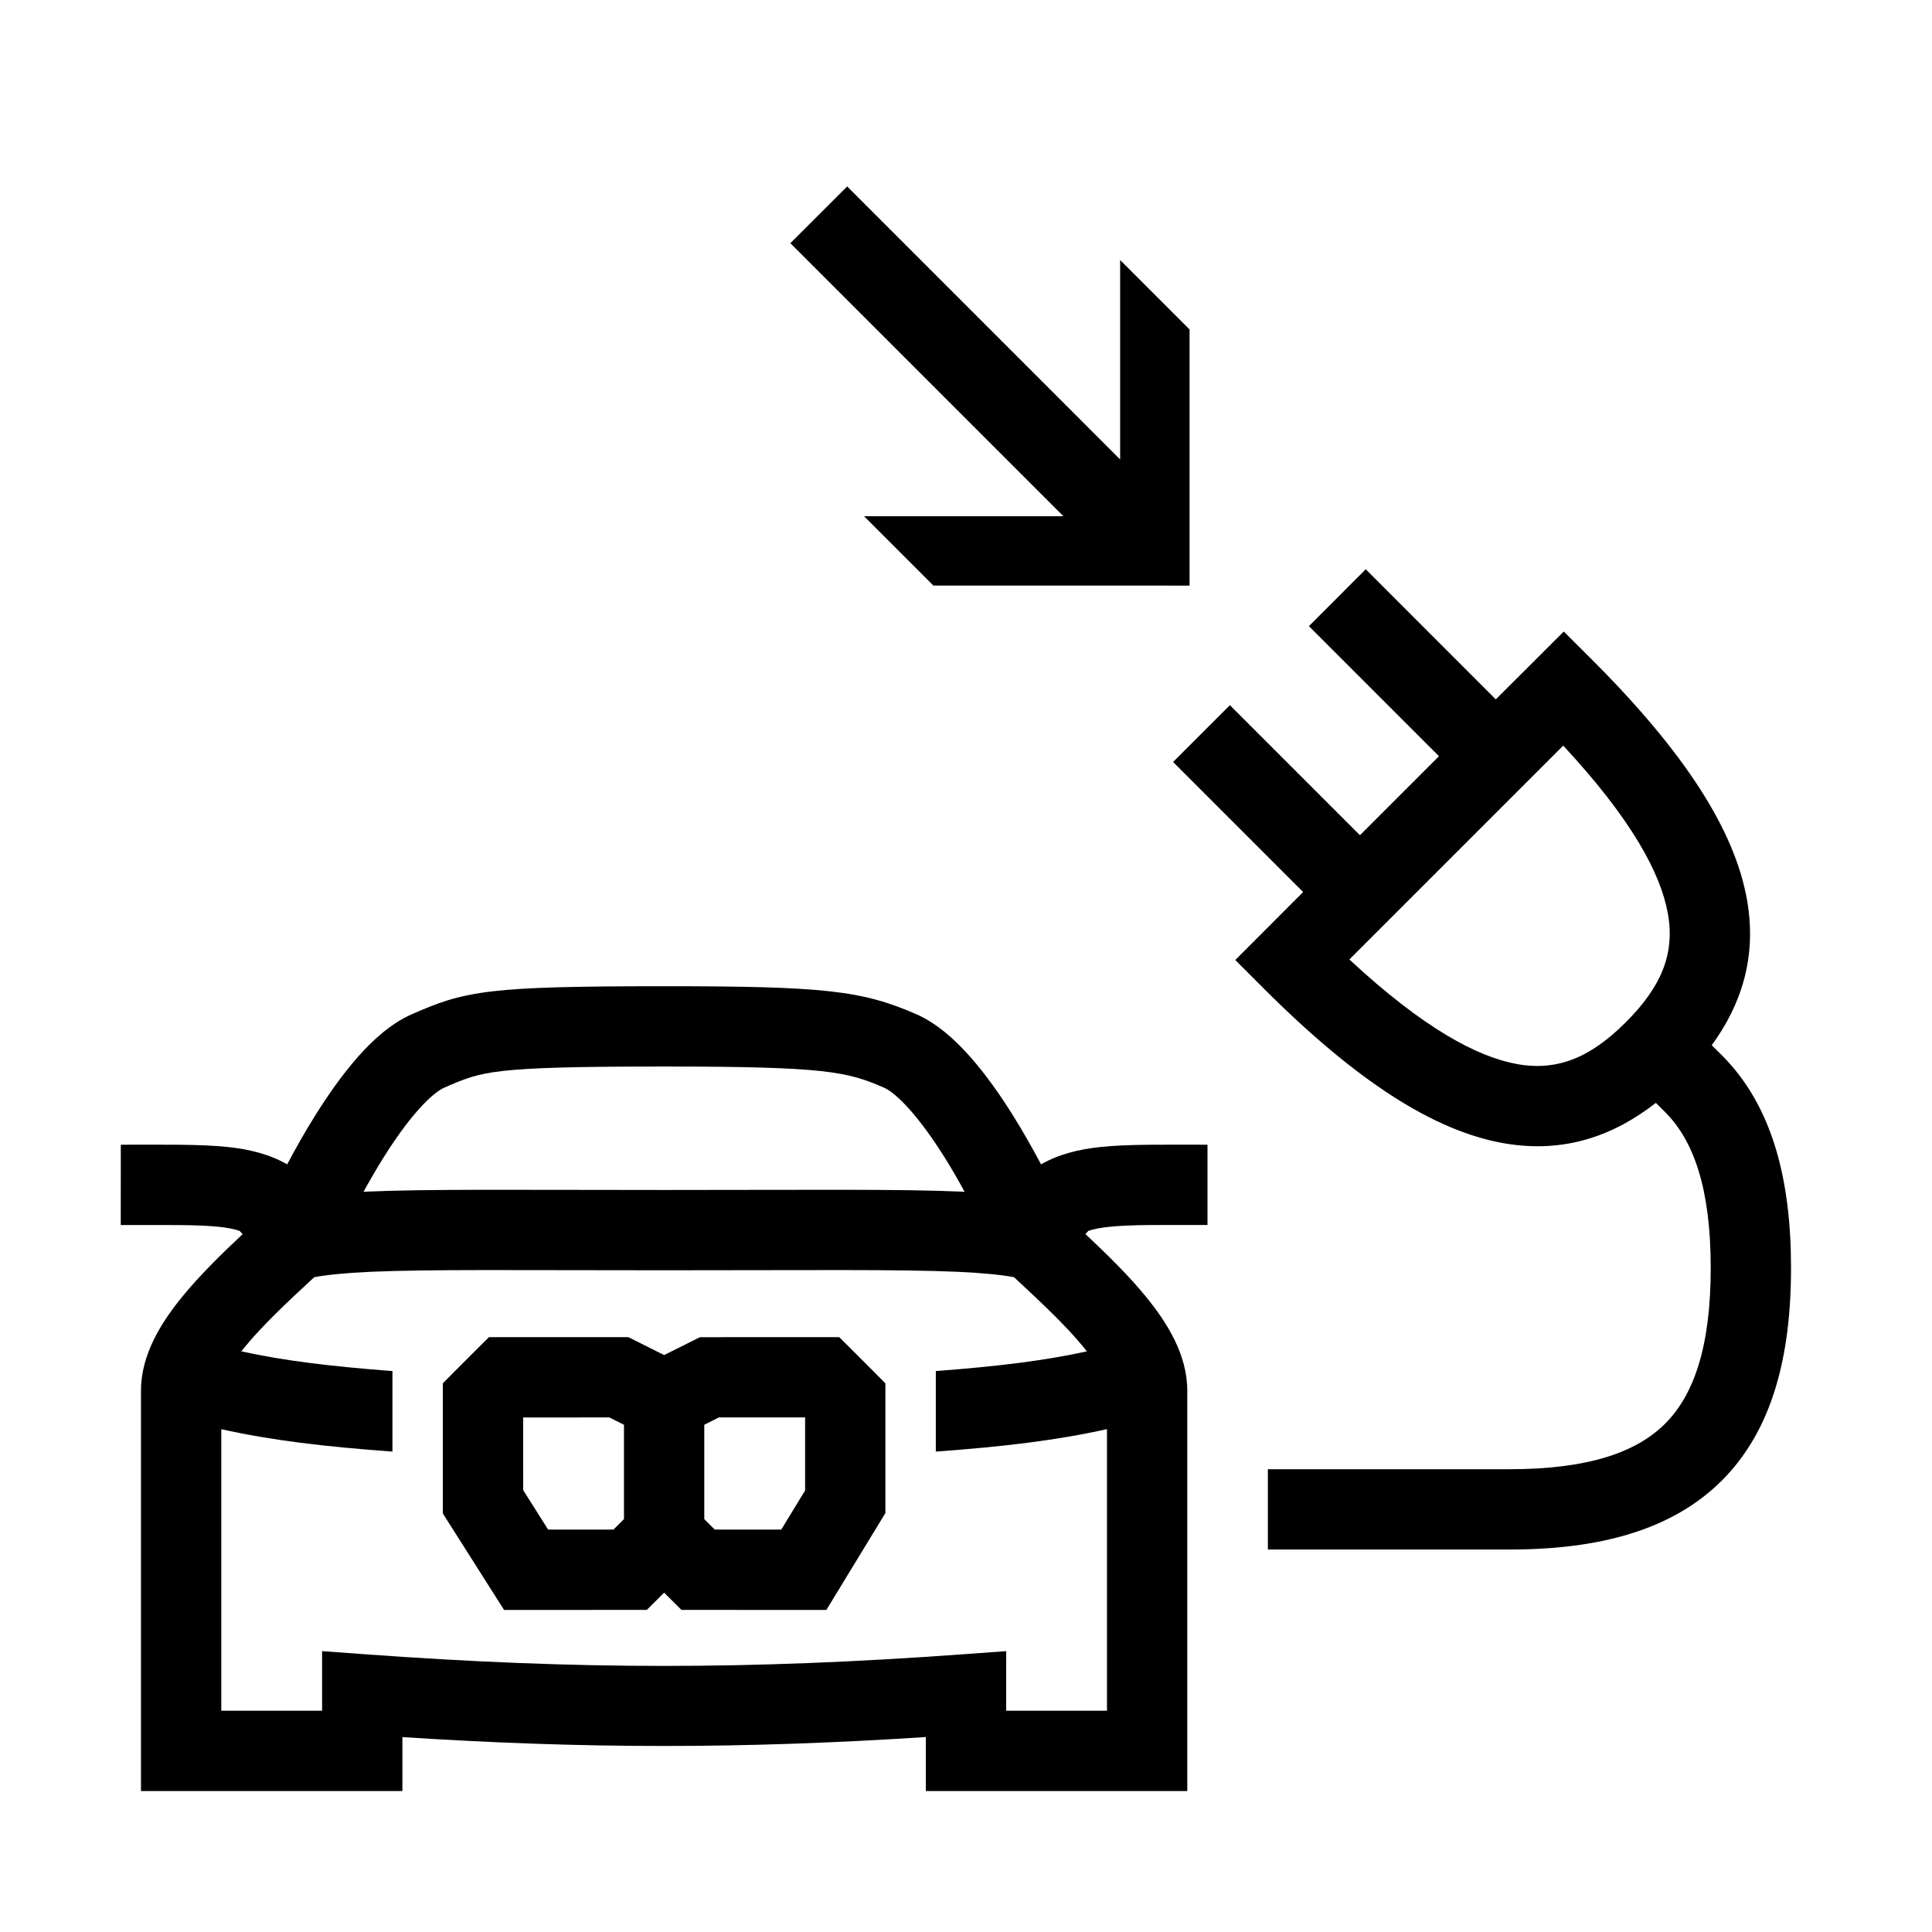 <svg width="48" height="48" viewBox="0 0 32 32" xmlns="http://www.w3.org/2000/svg"><path d="M21 24.335H25C26.322 24.335 27.111 24.049 27.58 23.58C28.049 23.111 28.335 22.322 28.335 21C28.335 19.687 28.053 18.9 27.59 18.43L27.426 18.267C26.739 18.804 25.915 19.113 24.904 18.935C23.741 18.73 22.455 17.896 20.93 16.371L20.46 15.901L20.93 15.43L21.584 14.775L19.43 12.621L20.371 11.68L22.525 13.834L23.834 12.525L21.68 10.371L22.621 9.429L24.775 11.584L25.43 10.93L25.901 10.46L26.372 10.93C27.896 12.454 28.73 13.74 28.936 14.904C29.104 15.859 28.836 16.648 28.352 17.312L28.534 17.493C29.354 18.324 29.665 19.531 29.665 21C29.665 22.476 29.351 23.69 28.521 24.521C27.69 25.351 26.476 25.665 25 25.665H21V24.335ZM22.35 15.892C23.575 17.03 24.471 17.509 25.136 17.626C25.809 17.744 26.353 17.507 26.93 16.93C27.508 16.352 27.745 15.809 27.626 15.136C27.509 14.471 27.03 13.575 25.892 12.35L22.35 15.892Z" fill="#000000" class="bmwfcol"/><path d="M17.613 8.55L13.091 4.028L14.032 3.088L18.553 7.61V4.307L19.703 5.457V9.125L19.703 9.7L19.128 9.699H15.46L14.311 8.55H17.613Z" fill="#000000" class="bmwfcol"/><path d="M8.153 26.357L7.335 25.068V22.912L7.529 22.716L7.904 22.341L8.099 22.147H10.407L11 22.444L11.593 22.148L13.9 22.147L14.096 22.342L14.471 22.717L14.665 22.913V25.061L13.687 26.666L11.287 26.665L11.092 26.471L11 26.379L10.908 26.471L10.713 26.665L8.349 26.666L8.153 26.357ZM12.94 25.335L13.335 24.687V23.477H11.907L11.665 23.599V25.161L11.839 25.335H12.94ZM10.161 25.335L10.335 25.161V23.599L10.092 23.477L8.665 23.478L8.666 24.682L9.079 25.335H10.161Z" fill="#000000" class="bmwfcol"/><path d="M2.335 23.033C2.335 22.433 2.674 21.898 3.024 21.471C3.302 21.131 3.652 20.785 4.018 20.442L3.968 20.387C3.882 20.359 3.774 20.335 3.626 20.32C3.266 20.282 2.786 20.291 2 20.291L2.001 18.96C2.731 18.96 3.315 18.95 3.764 18.997C4.127 19.035 4.455 19.114 4.757 19.285C4.895 19.024 5.053 18.743 5.225 18.469C5.433 18.137 5.67 17.798 5.923 17.511C6.166 17.235 6.469 16.954 6.819 16.8C7.228 16.621 7.548 16.49 8.16 16.419C8.726 16.353 9.555 16.335 11 16.335C13.639 16.335 14.278 16.404 15.18 16.8C15.53 16.954 15.834 17.237 16.077 17.513C16.33 17.8 16.567 18.137 16.775 18.47C16.947 18.744 17.104 19.025 17.243 19.285C17.545 19.114 17.872 19.035 18.235 18.997C18.684 18.95 19.269 18.96 20 18.96V20.29C19.213 20.29 18.733 20.282 18.374 20.32C18.223 20.335 18.113 20.358 18.027 20.387L17.978 20.44C18.345 20.784 18.697 21.131 18.975 21.471C19.325 21.898 19.665 22.432 19.665 23.032V29.665L15.335 29.665V28.771C12.293 28.968 9.707 28.968 6.665 28.772V29.665L2.335 29.665V23.033ZM6.076 19.737C7.099 19.692 8.653 19.71 11 19.71C13.347 19.71 14.901 19.692 15.923 19.737C15.941 19.738 15.959 19.739 15.977 19.74C15.876 19.556 15.767 19.363 15.65 19.177C15.463 18.879 15.268 18.605 15.079 18.391C14.882 18.167 14.733 18.055 14.646 18.017C14.036 17.749 13.672 17.665 11 17.665C9.54 17.665 8.79 17.685 8.315 17.74C7.887 17.79 7.703 17.864 7.354 18.017C7.268 18.055 7.119 18.166 6.921 18.39C6.732 18.604 6.537 18.878 6.35 19.176C6.233 19.363 6.123 19.555 6.021 19.74C6.039 19.739 6.058 19.738 6.076 19.737ZM5.335 28.335V27.348L6.049 27.4C9.583 27.657 12.417 27.657 15.951 27.4L16.666 27.348L16.665 28.335L18.335 28.335V23.671C17.495 23.858 16.619 23.961 15.5 24.043V22.709C16.519 22.632 17.288 22.539 18.002 22.383C17.985 22.36 17.966 22.337 17.947 22.314C17.725 22.043 17.434 21.753 17.093 21.432L16.795 21.154C16.58 21.115 16.283 21.084 15.863 21.065C14.88 21.022 13.382 21.04 11 21.04C8.619 21.04 7.12 21.022 6.136 21.065C5.717 21.084 5.419 21.115 5.205 21.154C4.735 21.587 4.337 21.966 4.053 22.313C4.034 22.337 4.015 22.36 3.997 22.383C4.712 22.539 5.48 22.632 6.5 22.709L6.5 24.043C5.381 23.961 4.505 23.859 3.665 23.672V28.335L5.335 28.335Z" fill="#000000" class="bmwfcol"/><title>car_plug_arrow_down_right_lt_48</title></svg>